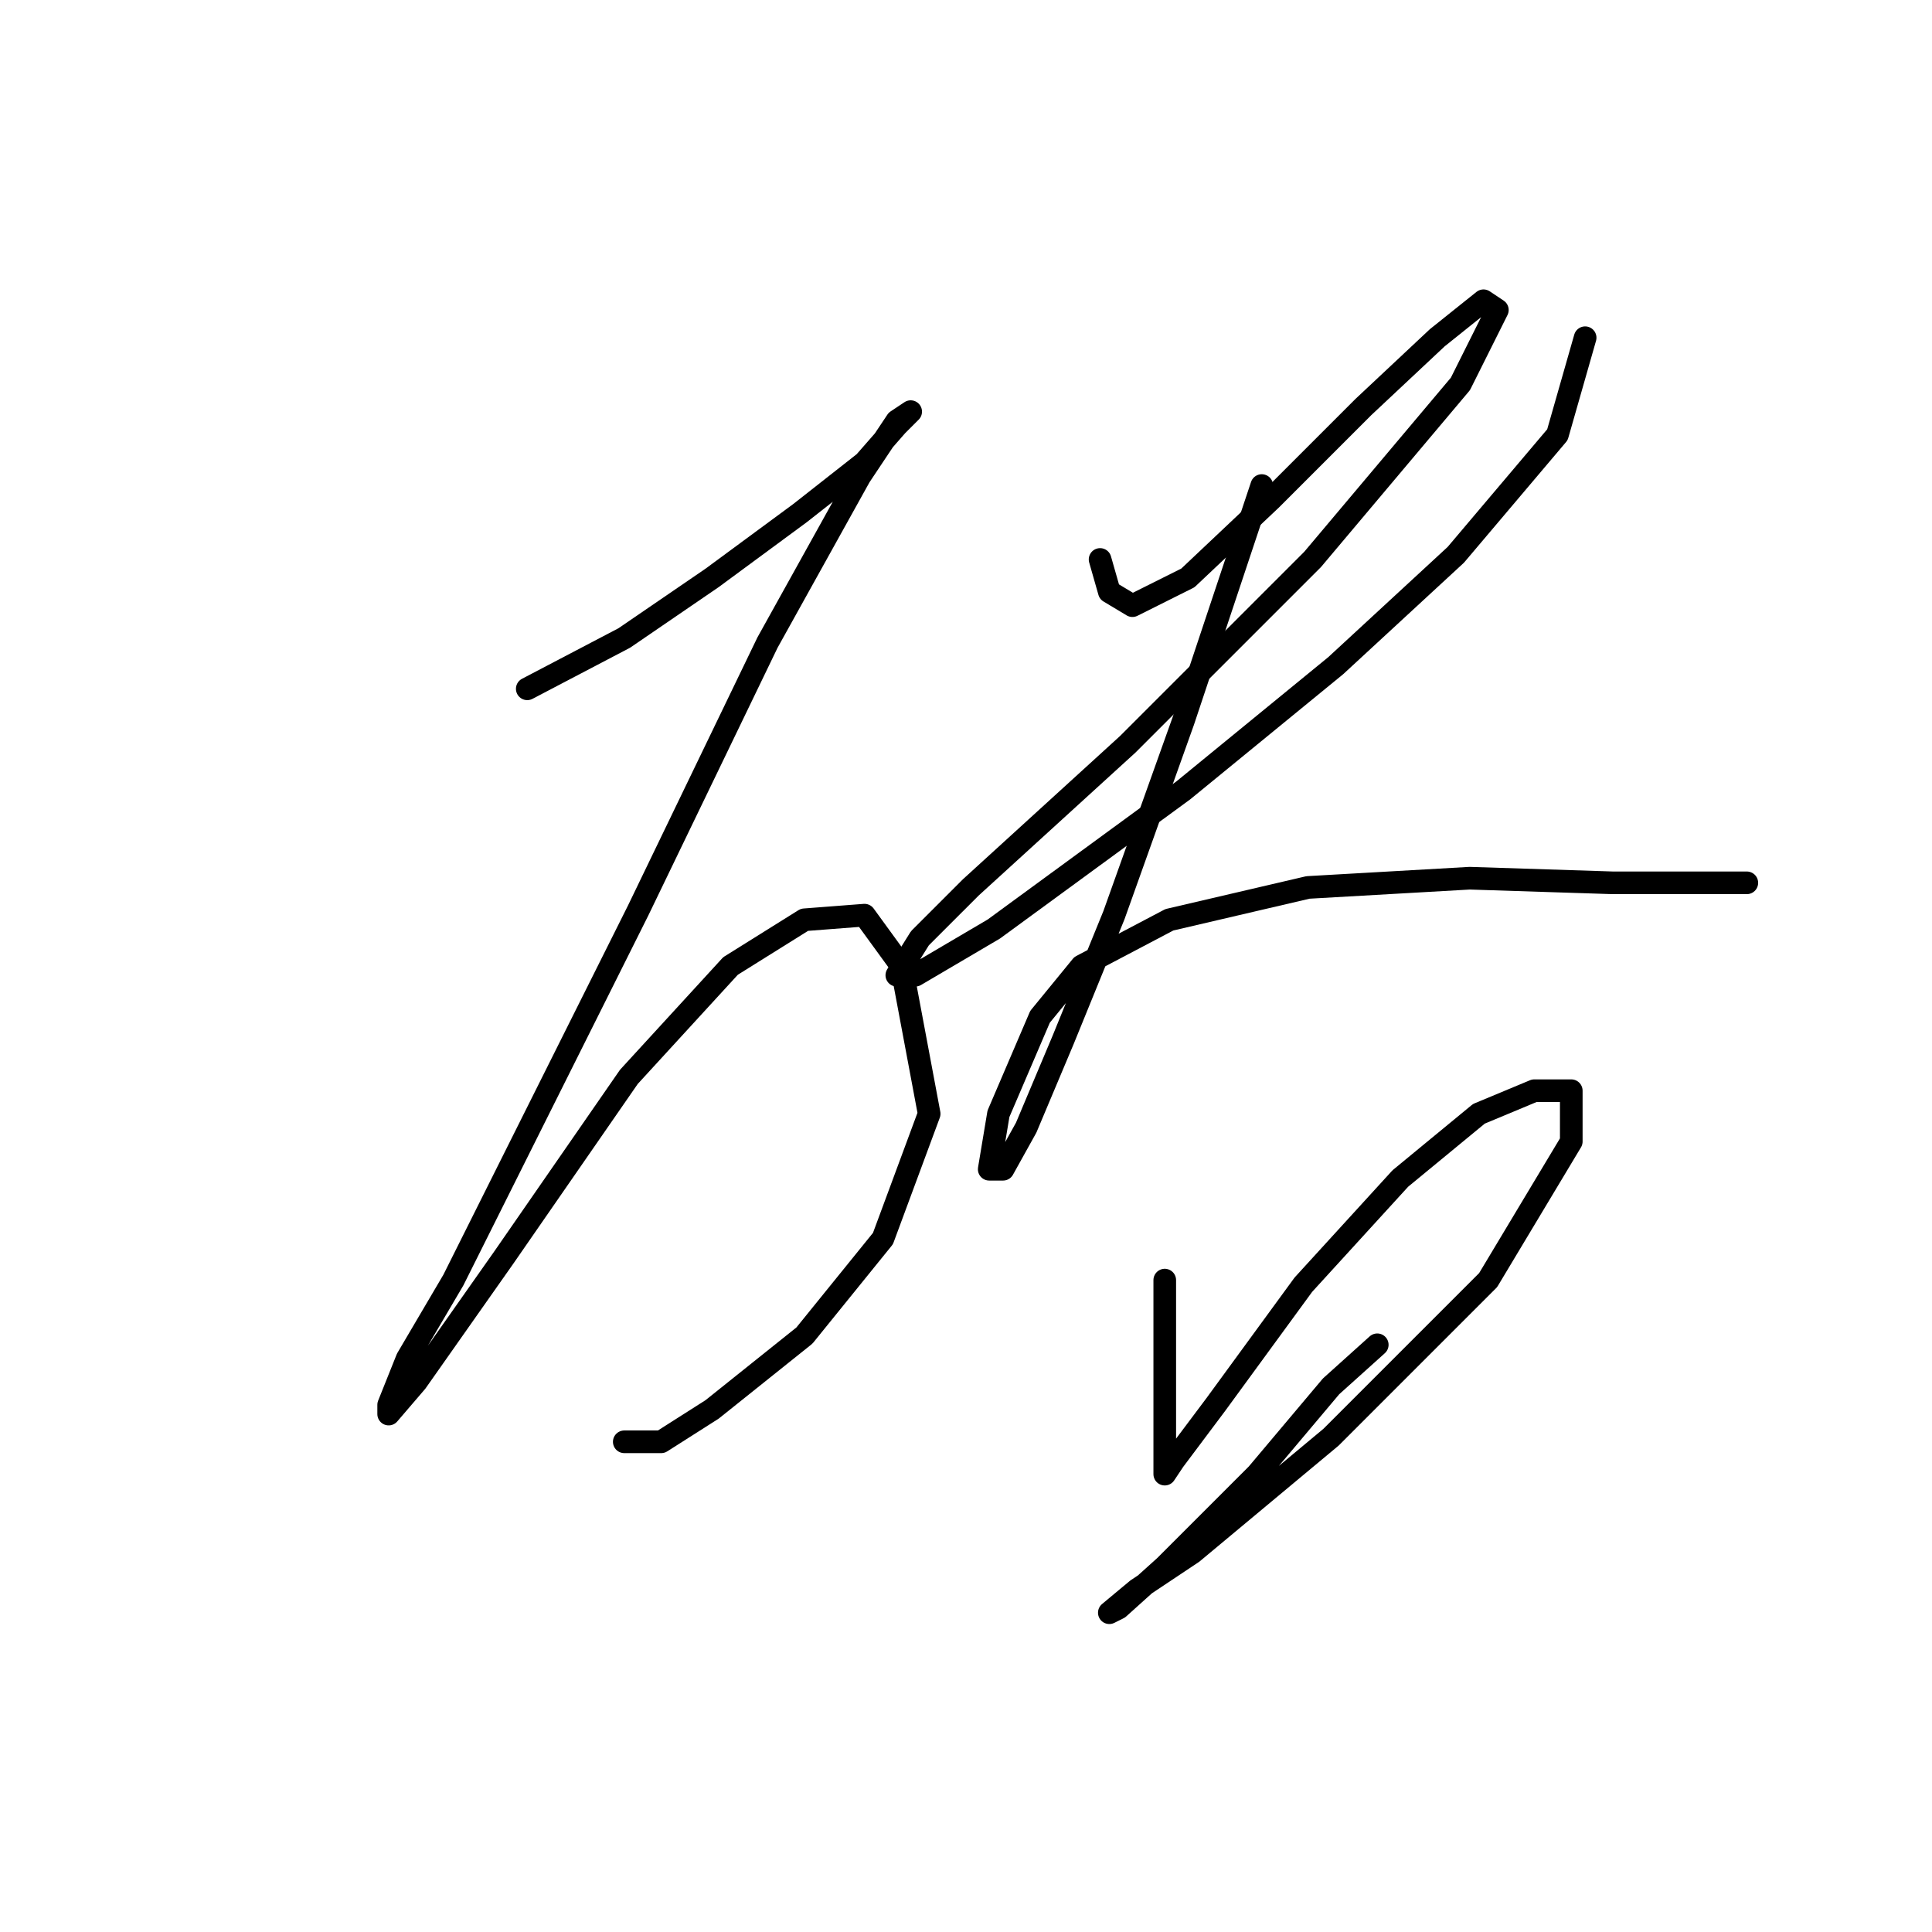 <?xml version="1.0" standalone="no"?>
    <svg width="256" height="256" xmlns="http://www.w3.org/2000/svg" version="1.1">
    <polyline stroke="black" stroke-width="3" stroke-linecap="round" fill="transparent" stroke-linejoin="round" points="69.865 91.271 82.719 84.537 94.349 76.58 105.979 68.01 114.549 61.277 118.834 56.38 120.67 54.544 118.834 55.768 113.937 63.113 101.695 85.149 84.555 120.652 70.477 148.809 60.071 169.621 53.95 180.027 51.501 186.148 51.501 187.372 55.174 183.088 66.804 166.561 83.331 142.688 96.798 127.997 106.591 121.876 114.549 121.264 119.446 127.997 123.119 147.585 116.997 164.112 106.591 176.966 94.349 186.76 87.616 191.045 82.719 191.045 82.719 191.045 " />
        <polyline stroke="black" stroke-width="3" stroke-linecap="round" fill="transparent" stroke-linejoin="round" points="145.767 74.131 146.991 78.416 150.052 80.253 157.397 76.58 168.415 66.174 180.657 53.932 190.451 44.75 196.572 39.853 198.408 41.077 193.512 50.871 173.924 74.131 149.439 98.616 128.628 117.591 121.894 124.325 118.834 129.222 121.282 129.222 131.688 123.1 156.785 104.737 176.984 88.21 192.899 73.519 206.366 57.604 210.039 44.75 210.039 44.75 " />
        <polyline stroke="black" stroke-width="3" stroke-linecap="round" fill="transparent" stroke-linejoin="round" points="167.191 64.338 156.785 95.555 147.603 121.264 140.87 137.791 135.973 149.421 132.912 154.93 131.076 154.93 132.3 147.585 137.809 134.731 143.318 127.997 154.948 121.876 173.312 117.591 194.736 116.367 213.711 116.979 225.341 116.979 231.463 116.979 231.463 116.979 231.463 116.979 " />
        <polyline stroke="black" stroke-width="3" stroke-linecap="round" fill="transparent" stroke-linejoin="round" points="154.336 169.621 154.336 176.966 154.336 183.7 154.336 189.209 154.336 193.494 154.336 195.33 155.561 193.494 161.07 186.148 172.7 170.233 185.554 156.155 195.96 147.585 203.305 144.524 208.202 144.524 208.202 151.258 197.184 169.621 176.372 190.433 158.009 205.736 150.664 210.633 146.991 213.693 148.215 213.081 154.336 207.572 166.579 195.33 176.372 183.7 182.494 178.191 182.494 178.191 " />
        </svg>